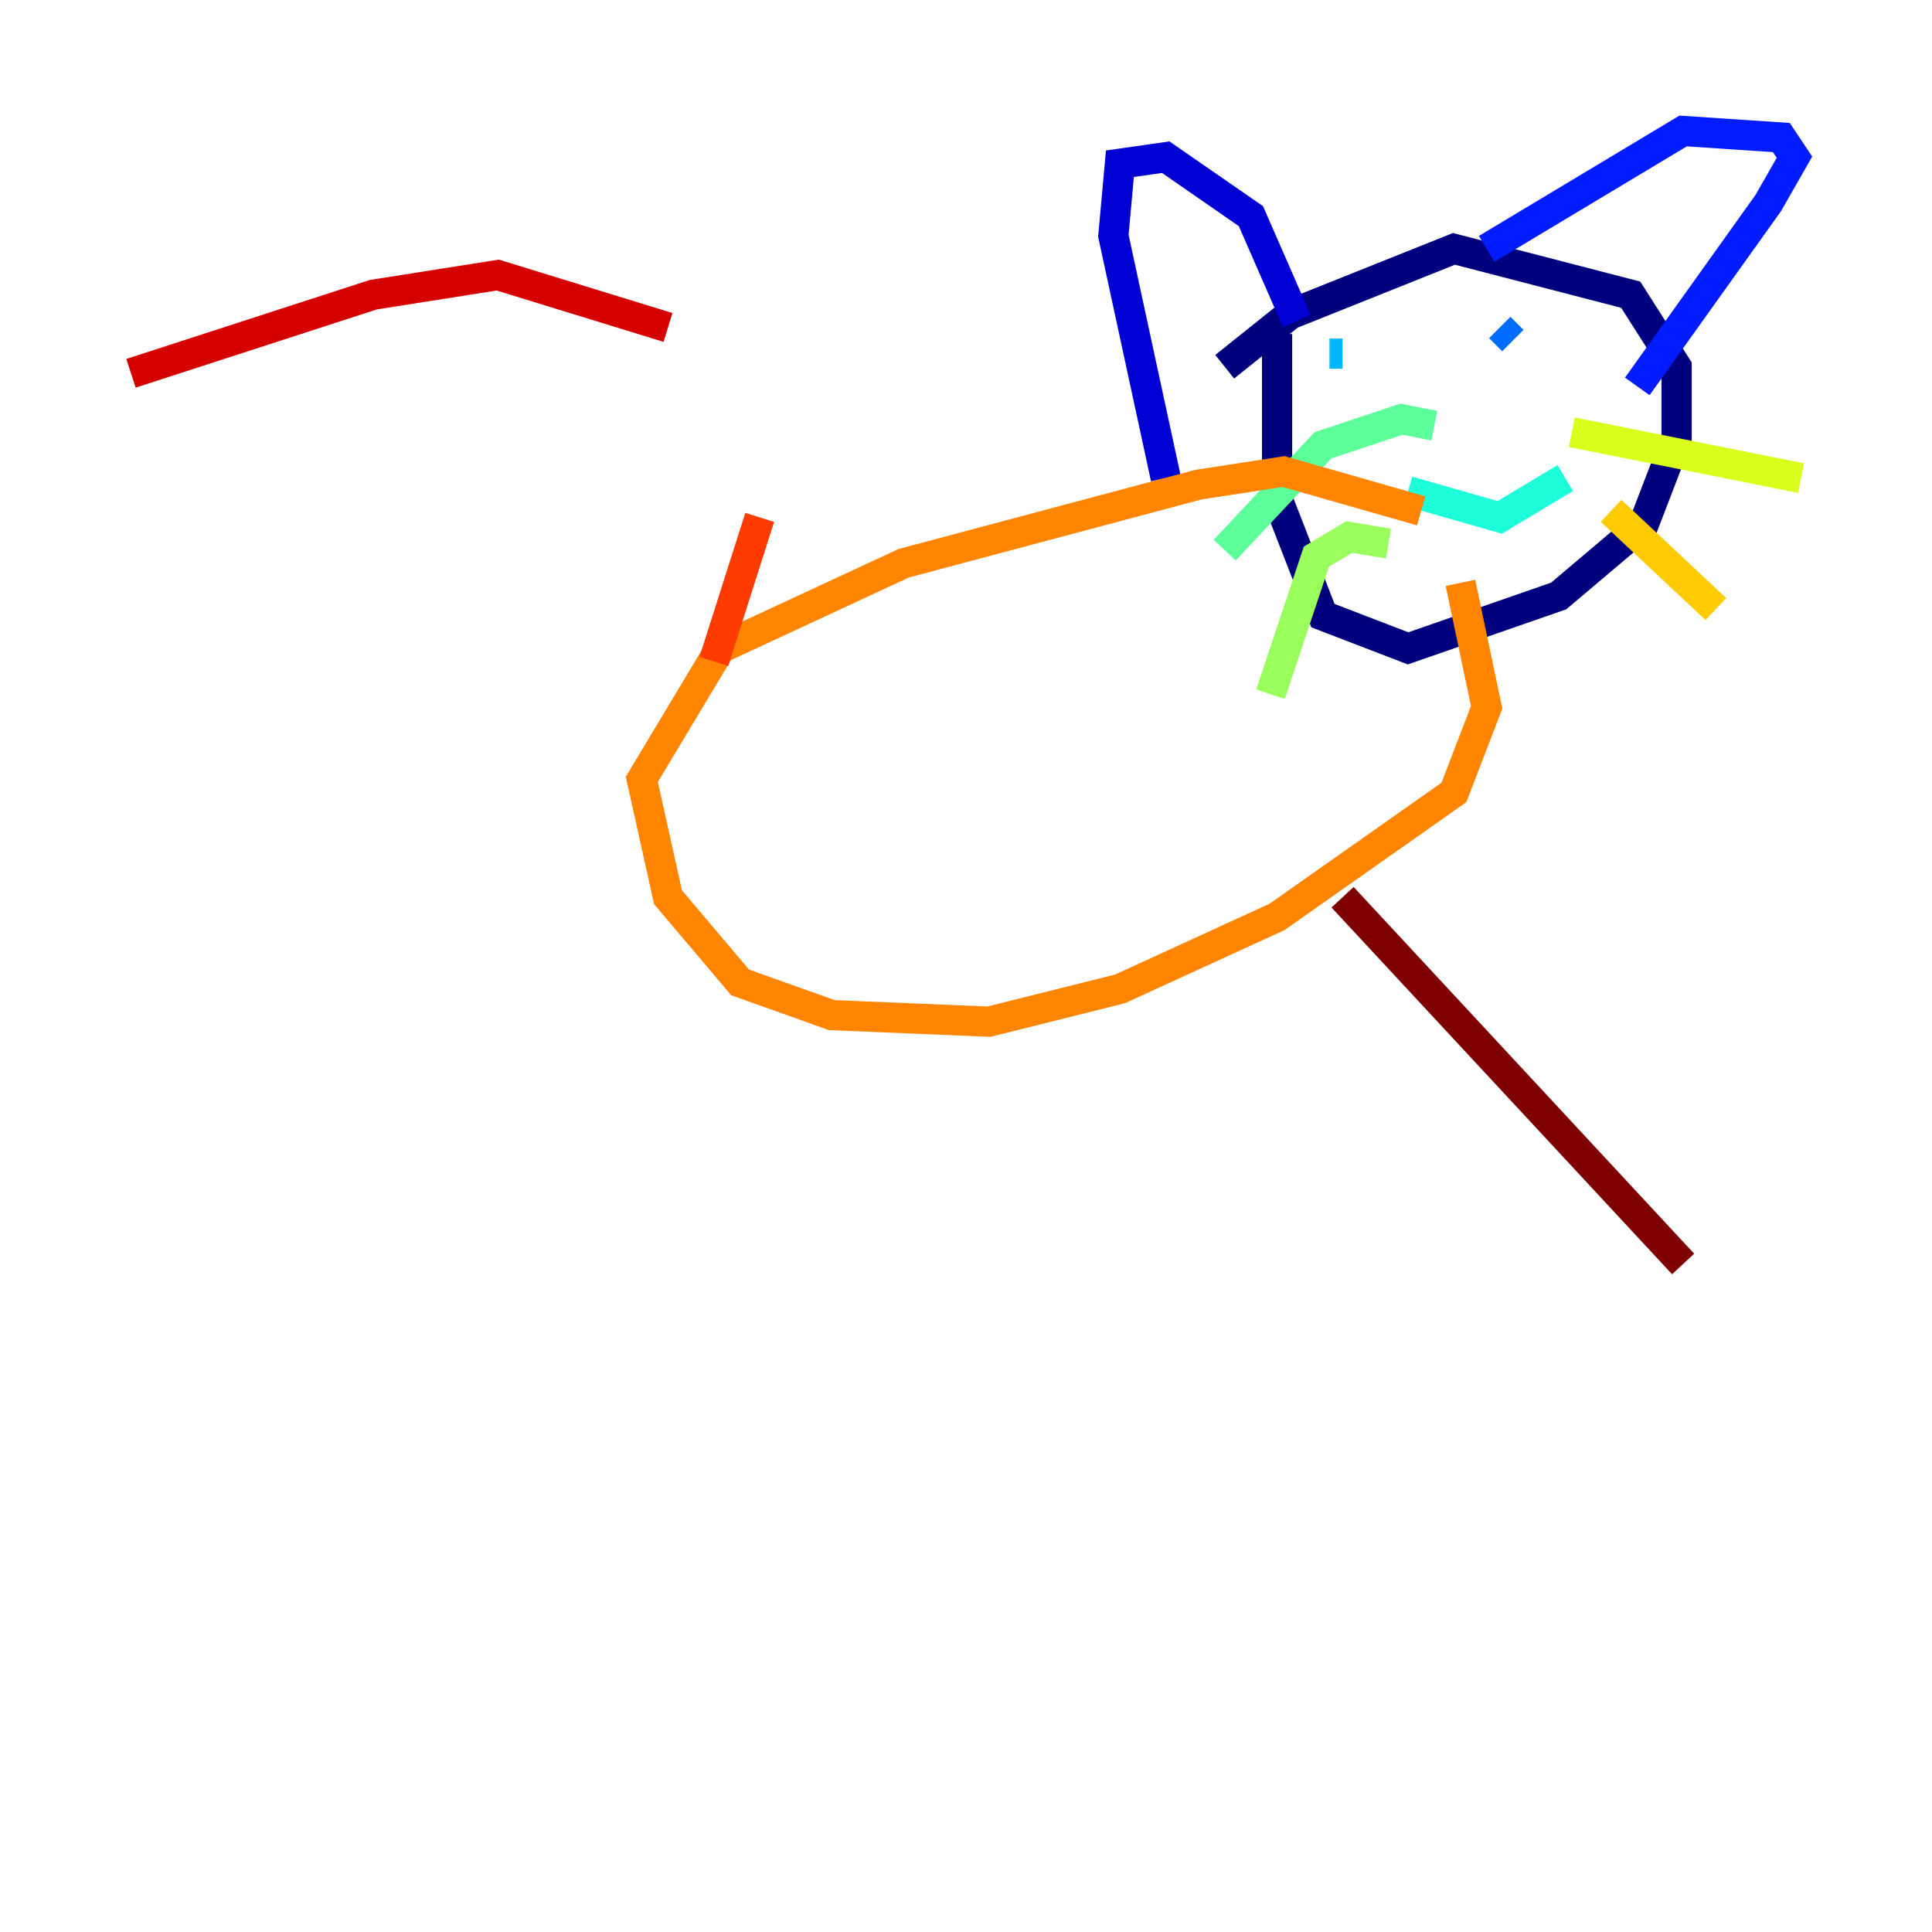 <?xml version="1.0" encoding="utf-8" ?>
<svg baseProfile="tiny" height="128" version="1.2" viewBox="0,0,128,128" width="128" xmlns="http://www.w3.org/2000/svg" xmlns:ev="http://www.w3.org/2001/xml-events" xmlns:xlink="http://www.w3.org/1999/xlink"><defs /><polyline fill="none" points="81.139,24.298 85.478,20.827 96.325,16.488 108.041,19.525 111.078,24.298 111.078,29.071 108.909,34.712 103.268,39.485 93.288,42.956 87.647,40.786 84.61,32.976 84.61,22.129" stroke="#00007f" stroke-width="2" /><polyline fill="none" points="85.912,21.261 82.875,14.319 77.234,10.414 74.197,10.848 73.763,15.62 77.234,31.675" stroke="#0000d5" stroke-width="2" /><polyline fill="none" points="98.495,16.488 111.512,8.678 118.02,9.112 118.888,10.414 117.153,13.451 108.475,25.6" stroke="#001cff" stroke-width="2" /><polyline fill="none" points="99.363,21.695 100.231,22.563" stroke="#006cff" stroke-width="2" /><polyline fill="none" points="88.081,23.43 88.949,23.43" stroke="#00b8ff" stroke-width="2" /><polyline fill="none" points="93.288,32.542 99.363,34.278 103.702,31.675" stroke="#1cffda" stroke-width="2" /><polyline fill="none" points="95.024,28.203 92.854,27.77 87.647,29.505 81.139,36.447" stroke="#5cff9a" stroke-width="2" /><polyline fill="none" points="91.986,36.014 89.383,35.58 87.214,36.881 84.176,45.993" stroke="#9aff5c" stroke-width="2" /><polyline fill="none" points="104.136,28.637 119.322,31.675" stroke="#daff1c" stroke-width="2" /><polyline fill="none" points="106.739,33.844 113.681,40.352" stroke="#ffcb00" stroke-width="2" /><polyline fill="none" points="96.759,38.617 98.495,46.861 96.325,52.502 84.61,60.746 74.197,65.519 65.519,67.688 55.105,67.254 49.031,65.085 44.258,59.444 42.522,51.634 47.729,42.956 59.878,37.315 79.403,32.108 85.044,31.241 94.156,33.844" stroke="#ff8500" stroke-width="2" /><polyline fill="none" points="47.295,43.824 50.332,34.278" stroke="#ff3b00" stroke-width="2" /><polyline fill="none" points="44.258,21.695 32.976,18.224 24.732,19.525 8.678,24.732" stroke="#d50000" stroke-width="2" /><polyline fill="none" points="88.949,59.444 111.512,83.742" stroke="#7f0000" stroke-width="2" /></svg>
